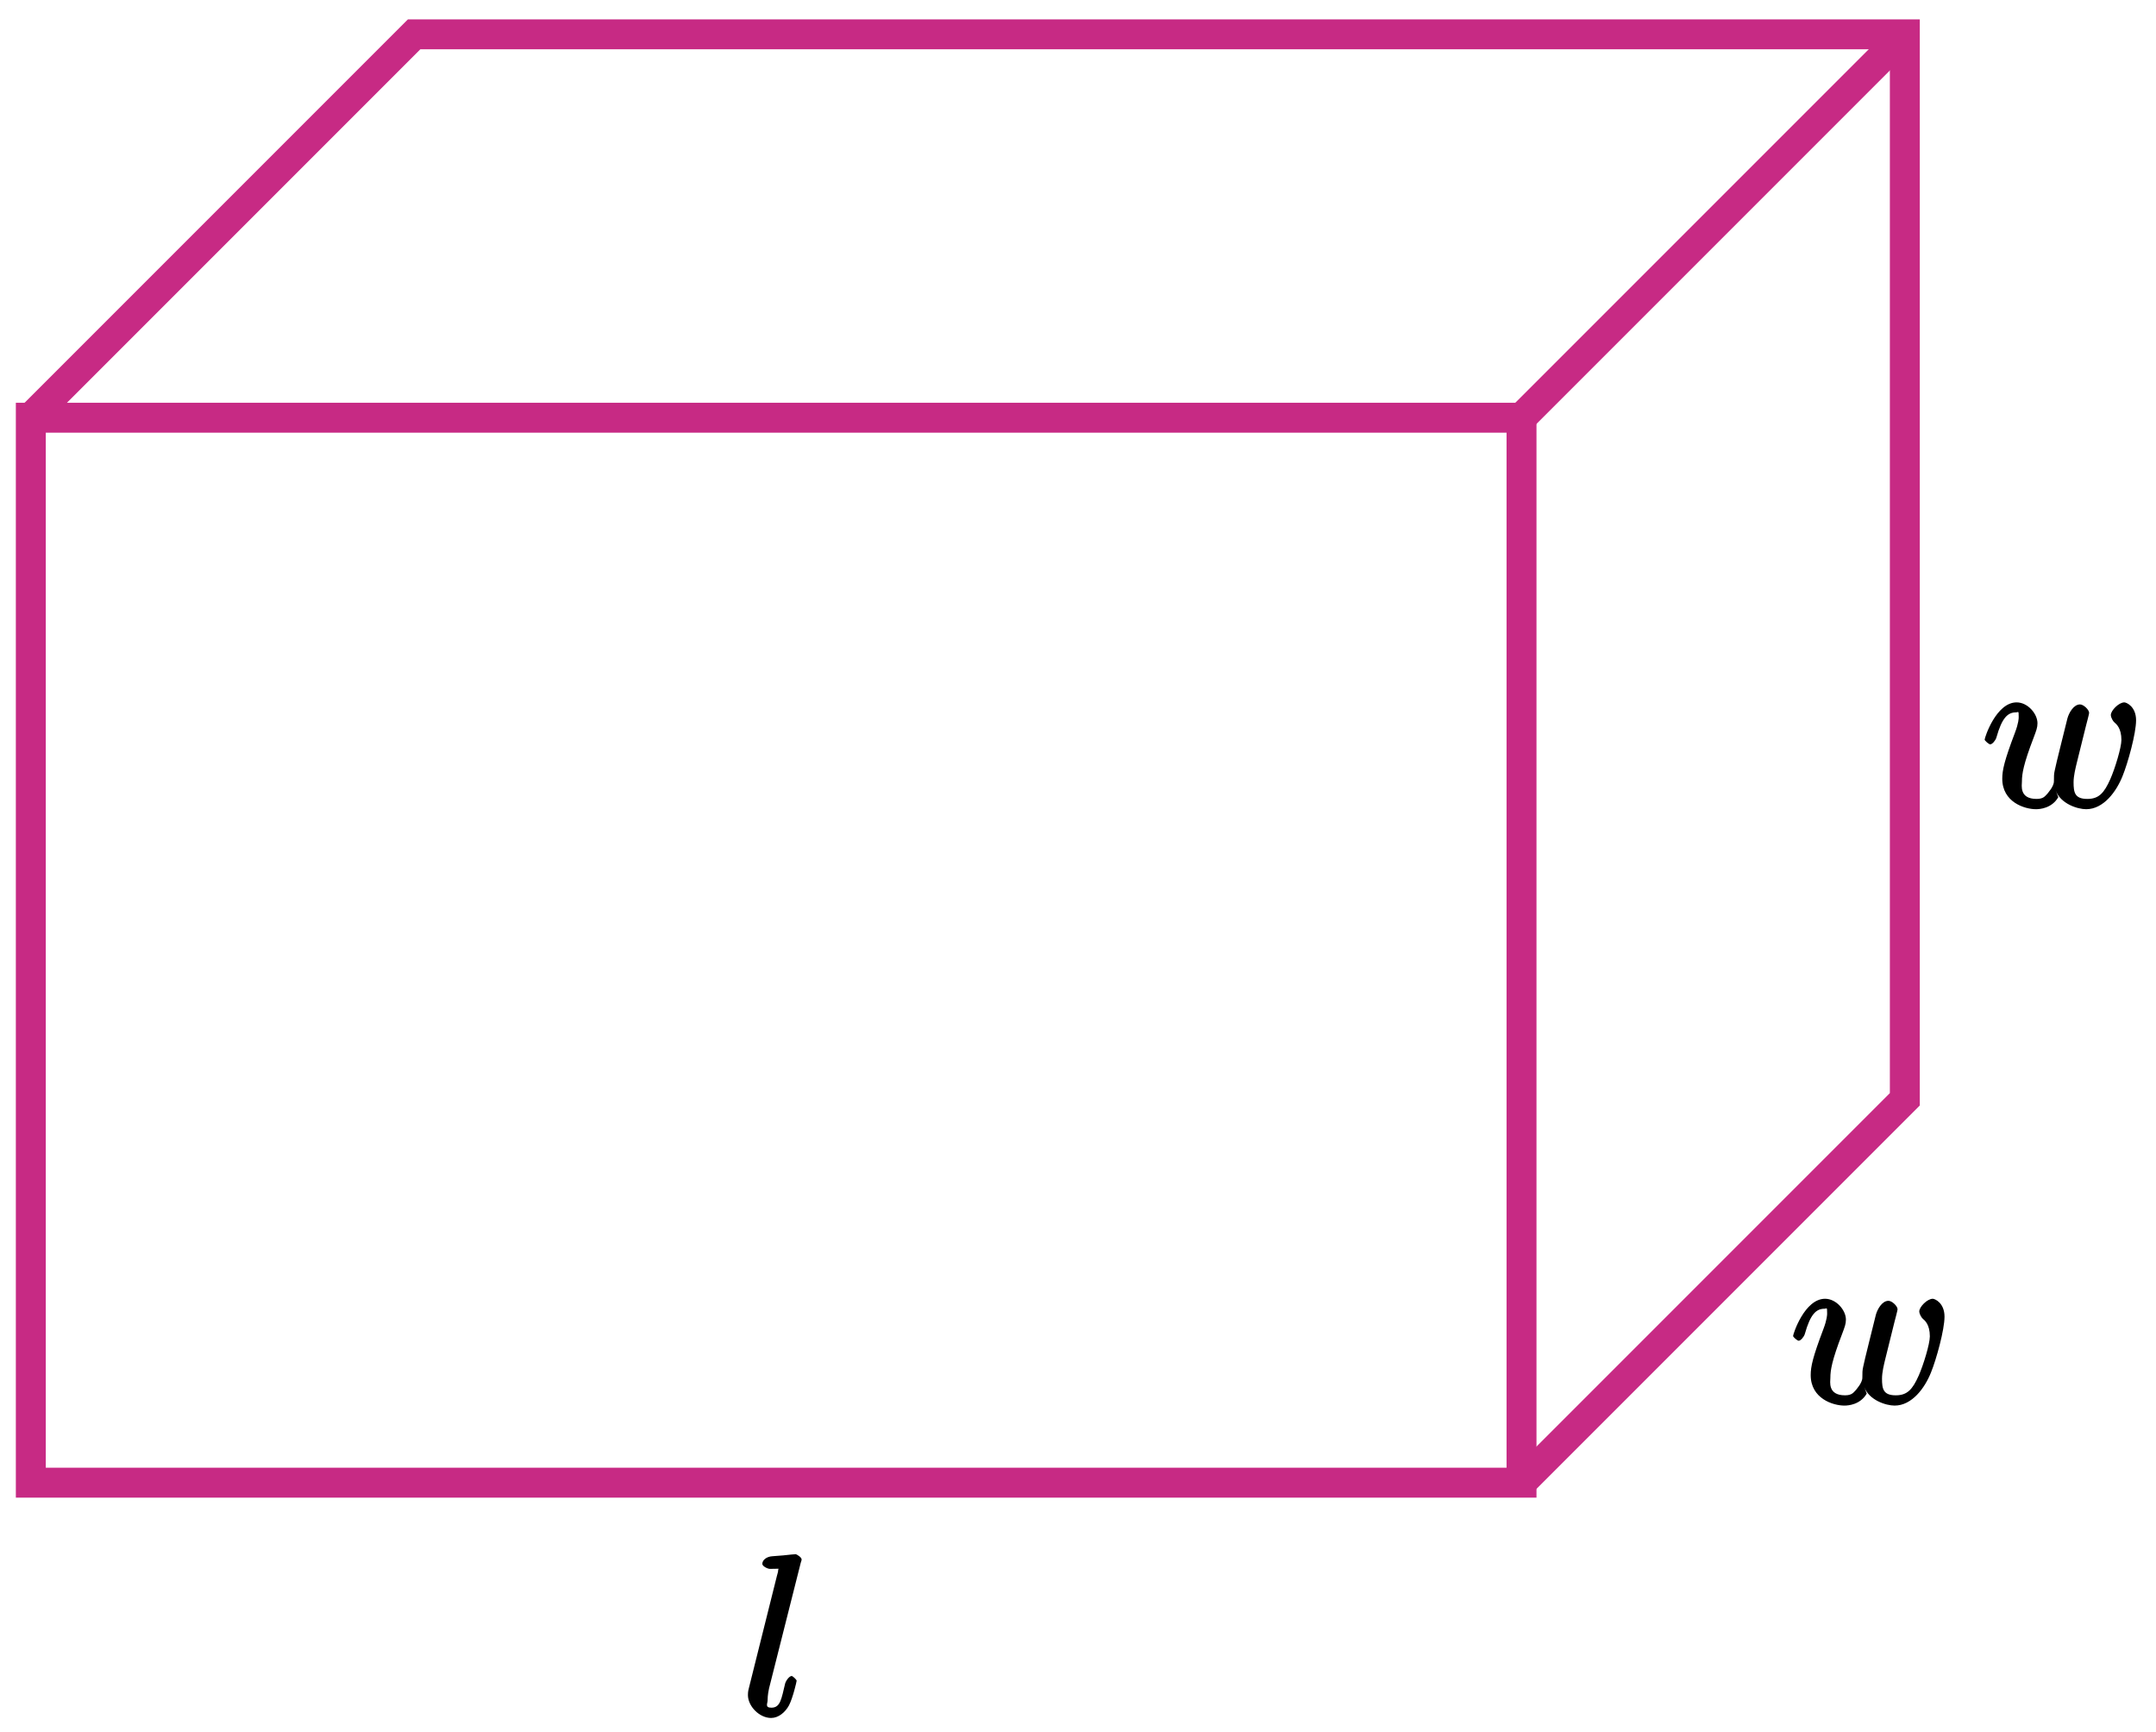 <?xml version="1.0" encoding="UTF-8"?>
<svg xmlns="http://www.w3.org/2000/svg" xmlns:xlink="http://www.w3.org/1999/xlink" width="114.8pt" height="92.185pt" viewBox="0 0 114.8 92.185" version="1.1">
<defs>
<g>
<symbol overflow="visible" id="glyph0-0">
<path style="stroke:none;" d=""/>
</symbol>
<symbol overflow="visible" id="glyph0-1">
<path style="stroke:none;" d="M 3.188 -8.141 C 3.203 -8.188 3.234 -8.266 3.234 -8.312 C 3.234 -8.438 2.953 -8.594 2.922 -8.594 C 2.922 -8.594 2.484 -8.562 2.266 -8.531 C 2.062 -8.516 1.891 -8.5 1.672 -8.484 C 1.391 -8.469 1.141 -8.297 1.141 -8.078 C 1.141 -7.953 1.422 -7.812 1.547 -7.812 C 2.156 -7.812 1.984 -7.859 1.984 -7.734 C 1.984 -7.688 1.984 -7.656 1.922 -7.453 L 0.438 -1.516 C 0.406 -1.391 0.375 -1.297 0.375 -1.094 C 0.375 -0.5 0.984 0.125 1.609 0.125 C 2 0.125 2.359 -0.172 2.562 -0.547 C 2.766 -0.938 2.969 -1.812 2.969 -1.859 C 2.969 -1.906 2.766 -2.109 2.703 -2.109 C 2.594 -2.109 2.422 -1.906 2.359 -1.719 C 2.156 -0.891 2.109 -0.422 1.625 -0.422 C 1.266 -0.422 1.422 -0.641 1.422 -0.812 C 1.422 -0.859 1.422 -1.109 1.5 -1.453 Z M 3.188 -8.141 "/>
</symbol>
<symbol overflow="visible" id="glyph0-2">
<path style="stroke:none;" d="M 3.938 -0.875 C 4.203 -0.156 5.109 0.125 5.562 0.125 C 6.484 0.125 7.172 -0.812 7.5 -1.641 C 7.781 -2.328 8.219 -3.906 8.219 -4.609 C 8.219 -5.344 7.703 -5.562 7.594 -5.562 C 7.297 -5.562 6.875 -5.125 6.875 -4.891 C 6.875 -4.75 7 -4.547 7.062 -4.5 C 7.172 -4.406 7.438 -4.188 7.438 -3.562 C 7.438 -3.156 7.094 -2.031 6.844 -1.469 C 6.516 -0.734 6.234 -0.422 5.625 -0.422 C 4.953 -0.422 4.891 -0.766 4.891 -1.312 C 4.891 -1.656 5 -2.078 5.047 -2.281 L 5.547 -4.297 C 5.609 -4.531 5.719 -4.953 5.719 -5 C 5.719 -5.172 5.422 -5.453 5.234 -5.453 C 4.891 -5.453 4.641 -5 4.562 -4.703 C 4.453 -4.25 3.938 -2.219 3.891 -1.953 C 3.844 -1.75 3.844 -1.625 3.844 -1.359 C 3.844 -1.078 3.516 -0.734 3.5 -0.703 C 3.375 -0.578 3.297 -0.422 2.922 -0.422 C 1.984 -0.422 2.141 -1.156 2.141 -1.359 C 2.141 -1.75 2.219 -2.266 2.766 -3.688 C 2.906 -4.062 2.969 -4.219 2.969 -4.453 C 2.969 -4.953 2.453 -5.562 1.859 -5.562 C 0.766 -5.562 0.156 -3.688 0.156 -3.578 C 0.156 -3.531 0.375 -3.328 0.453 -3.328 C 0.562 -3.328 0.734 -3.531 0.781 -3.688 C 1.078 -4.75 1.391 -5.031 1.828 -5.031 C 1.953 -5.031 1.969 -5.156 1.969 -4.781 C 1.969 -4.719 1.969 -4.469 1.766 -3.938 C 1.203 -2.453 1.094 -1.953 1.094 -1.5 C 1.094 -0.25 2.281 0.125 2.891 0.125 C 3.094 0.125 3.734 0.078 4.078 -0.516 Z M 3.938 -0.875 "/>
</symbol>
</g>
<clipPath id="clip1">
  <path d="M 0 0 L 114.801 0 L 114.801 92.184 L 0 92.184 Z M 0 0 "/>
</clipPath>
<clipPath id="clip2">
  <path d="M 58 0 L 114.801 0 L 114.801 45 L 58 45 Z M 58 0 "/>
</clipPath>
</defs>
<g id="surface1">
<path style="fill:none;stroke-width:1.594;stroke-linecap:butt;stroke-linejoin:miter;stroke:rgb(78.04%,16.487%,51.637%);stroke-opacity:1;stroke-miterlimit:10;" d="M 0.001 0.001 L 0.001 56.697 L 79.376 56.697 L 79.376 0.001 Z M 0.001 0.001 " transform="matrix(1,0,0,-1,1.64,78.935)"/>
<g clip-path="url(#clip1)" clip-rule="nonzero">
<path style="fill:none;stroke-width:1.594;stroke-linecap:butt;stroke-linejoin:miter;stroke:rgb(78.04%,16.487%,51.637%);stroke-opacity:1;stroke-miterlimit:10;" d="M 79.376 0.001 L 99.786 20.411 L 99.786 77.107 L 20.411 77.107 L 0.001 56.697 " transform="matrix(1,0,0,-1,1.64,78.935)"/>
</g>
<g clip-path="url(#clip2)" clip-rule="nonzero">
<path style="fill:none;stroke-width:1.594;stroke-linecap:butt;stroke-linejoin:miter;stroke:rgb(78.04%,16.487%,51.637%);stroke-opacity:1;stroke-miterlimit:10;" d="M 79.376 56.697 L 99.786 77.107 " transform="matrix(1,0,0,-1,1.64,78.935)"/>
</g>
<g style="fill:rgb(0%,0%,0%);fill-opacity:1;">
  <use xlink:href="#glyph0-1" x="39.45" y="91.335"/>
</g>
<g style="fill:rgb(0%,0%,0%);fill-opacity:1;">
  <use xlink:href="#glyph0-2" x="105.52" y="42.955"/>
</g>
<g style="fill:rgb(0%,0%,0%);fill-opacity:1;">
  <use xlink:href="#glyph0-2" x="95.32" y="74.705"/>
</g>
</g>
</svg>
